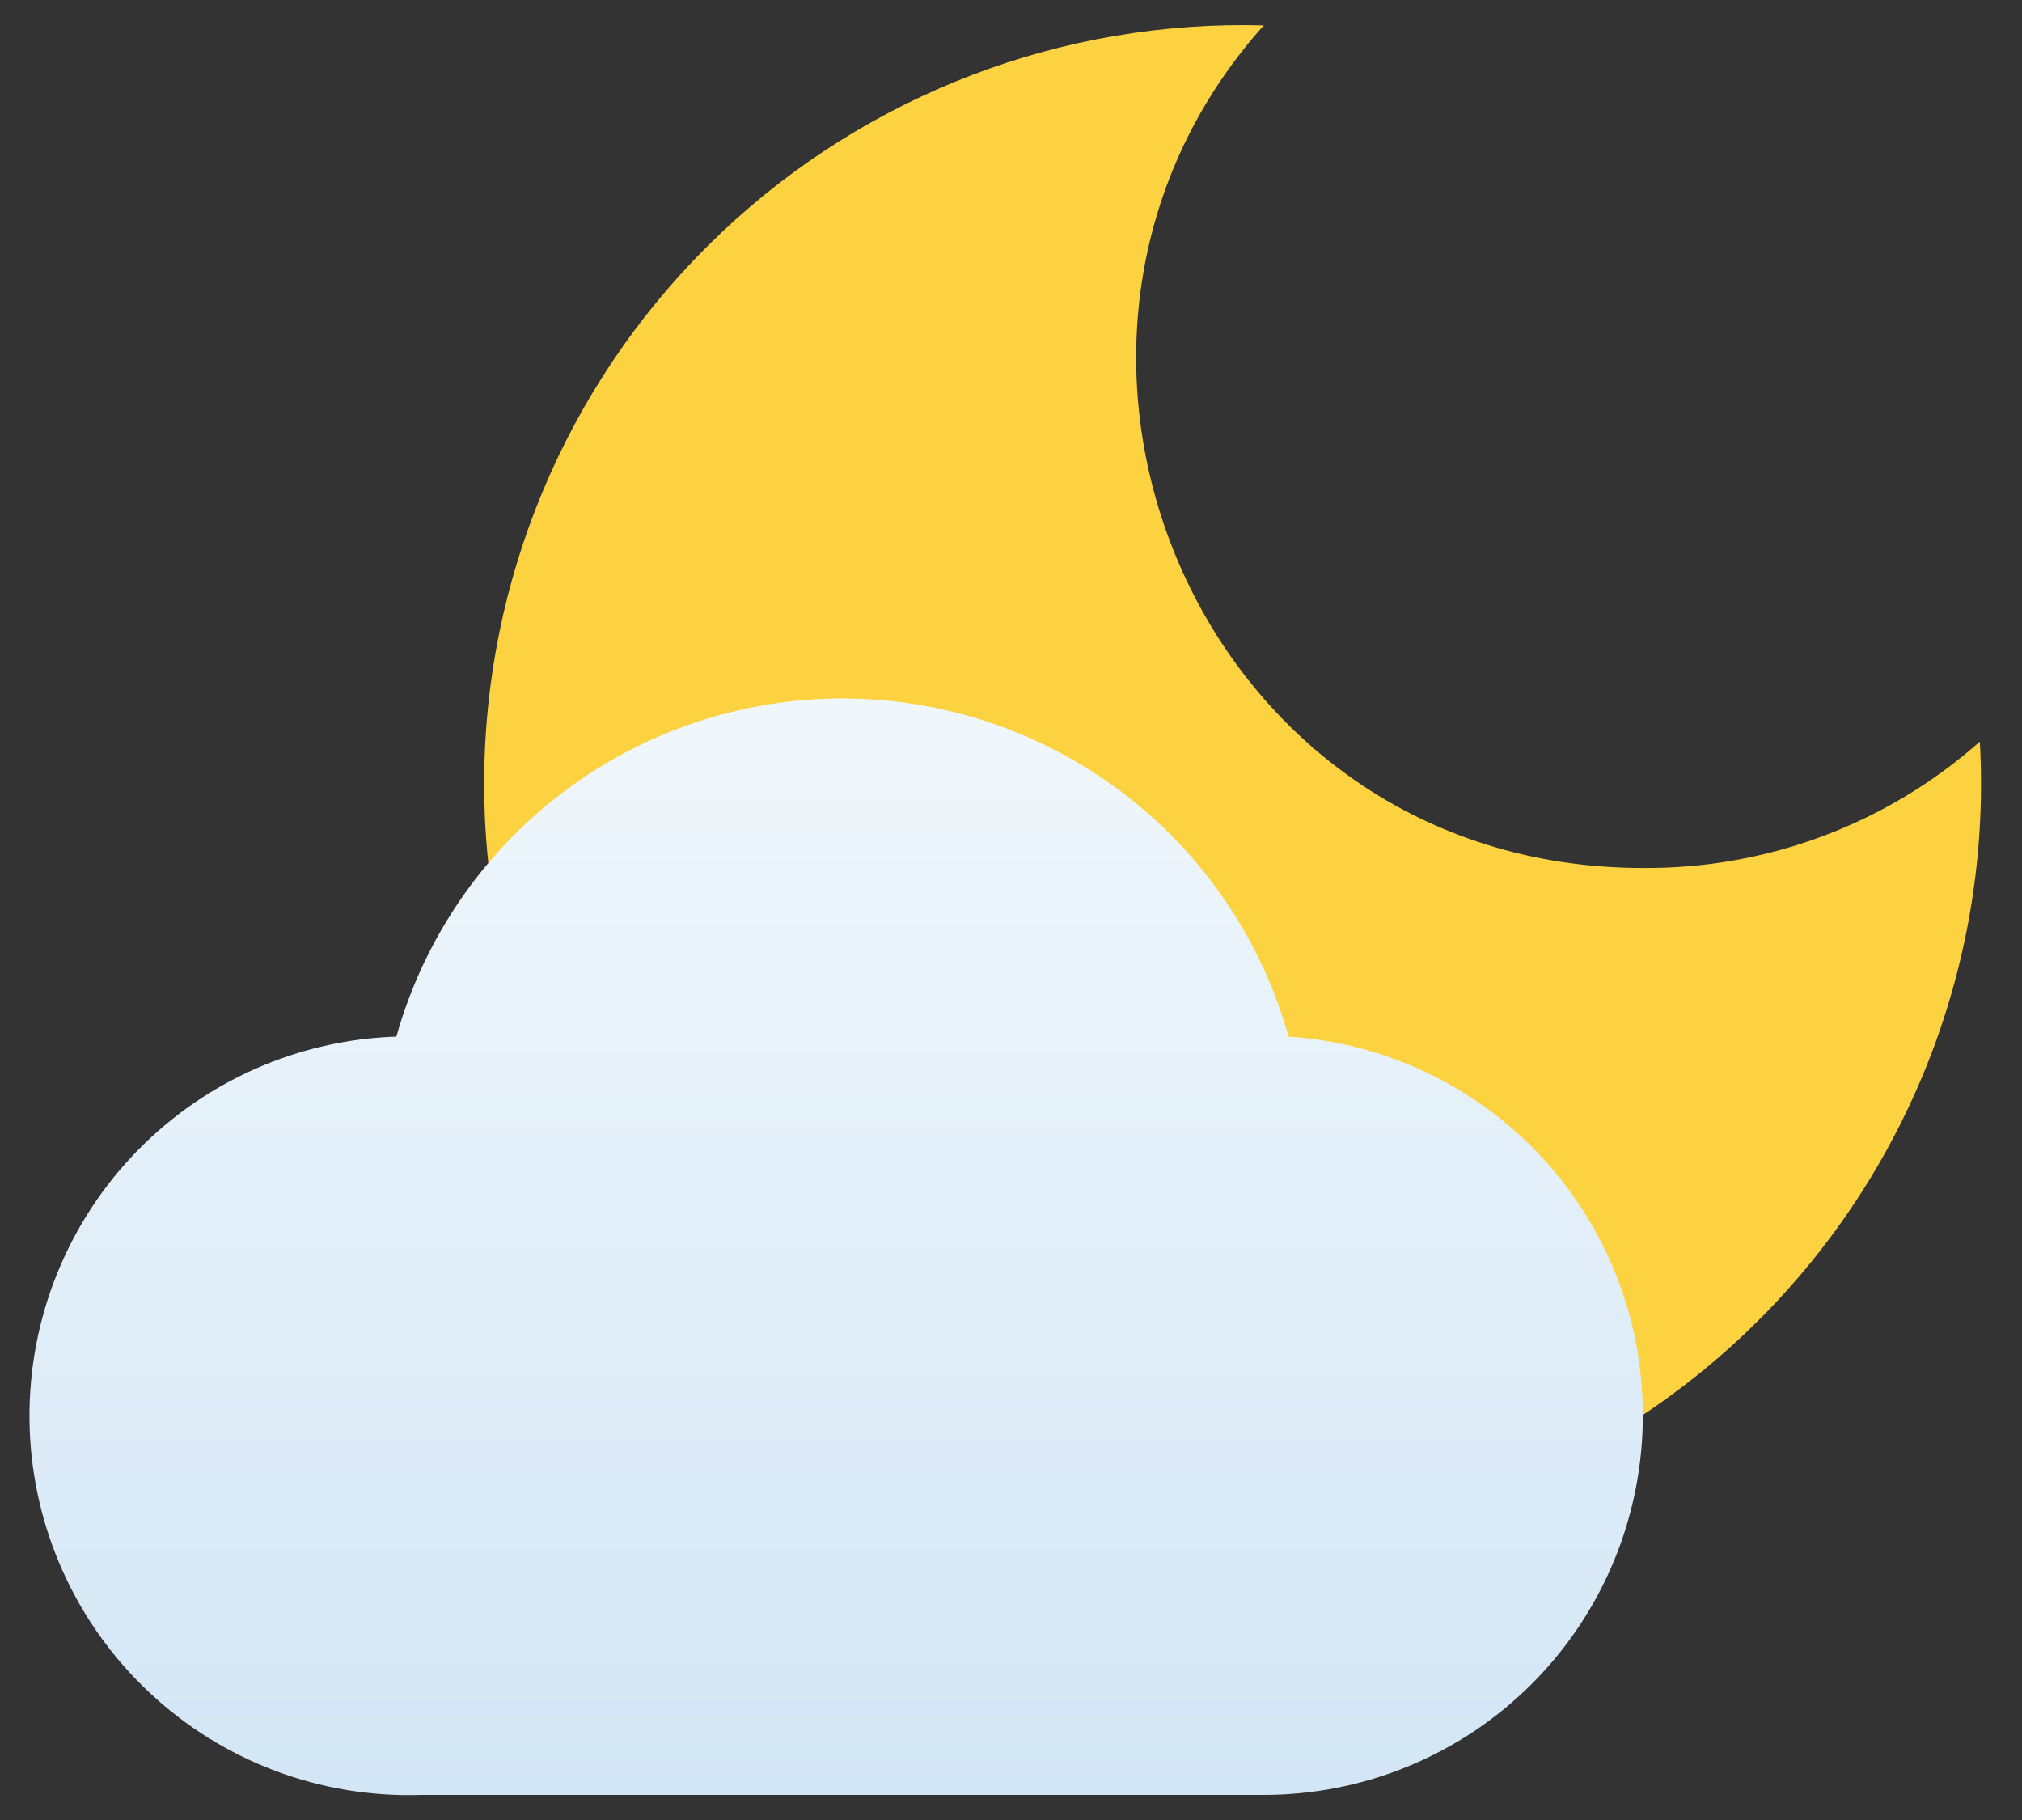 <svg width="40" height="36" viewBox="0 0 40 36" fill="none" xmlns="http://www.w3.org/2000/svg">
<rect x="0" y="0" width="40" height="36" fill="#333333" stroke="none"/>
<path d="M24.166 30.502C20.188 30.391 16.417 28.705 13.682 25.814C10.947 22.923 9.472 19.064 9.583 15.085C9.693 11.107 11.38 7.336 14.271 4.601C17.162 1.866 21.021 0.391 25 0.502C19.383 6.777 23.691 17.169 32.5 17.169C34.955 17.188 37.33 16.298 39.166 14.669C39.28 16.707 38.976 18.748 38.273 20.665C37.57 22.582 36.483 24.336 35.079 25.818C33.674 27.3 31.982 28.48 30.106 29.286C28.229 30.091 26.208 30.505 24.166 30.502Z" fill="#FCD240"/>
<path d="M32.499 28.004C32.499 29.993 31.709 31.901 30.303 33.307C28.896 34.714 26.989 35.504 25 35.504H8.333C6.344 35.569 4.41 34.841 2.958 33.481C1.505 32.12 0.652 30.239 0.587 28.25C0.522 26.26 1.249 24.327 2.61 22.874C3.97 21.422 5.852 20.569 7.841 20.504C8.382 18.579 9.537 16.884 11.13 15.677C12.723 14.47 14.667 13.816 16.666 13.816C18.665 13.816 20.609 14.47 22.203 15.677C23.796 16.884 24.951 18.579 25.491 20.504C27.394 20.629 29.178 21.474 30.479 22.867C31.781 24.26 32.504 26.097 32.499 28.004Z" fill="url(#paint0_linear_29229_1484)"/>
<defs>
<linearGradient id="paint0_linear_29229_1484" x1="16.666" y1="35.504" x2="16.666" y2="13.837" gradientUnits="userSpaceOnUse">
<stop stop-color="#D3E6F5"/>
<stop offset="1" stop-color="#F0F7FC"/>
</linearGradient>
</defs>
</svg>
